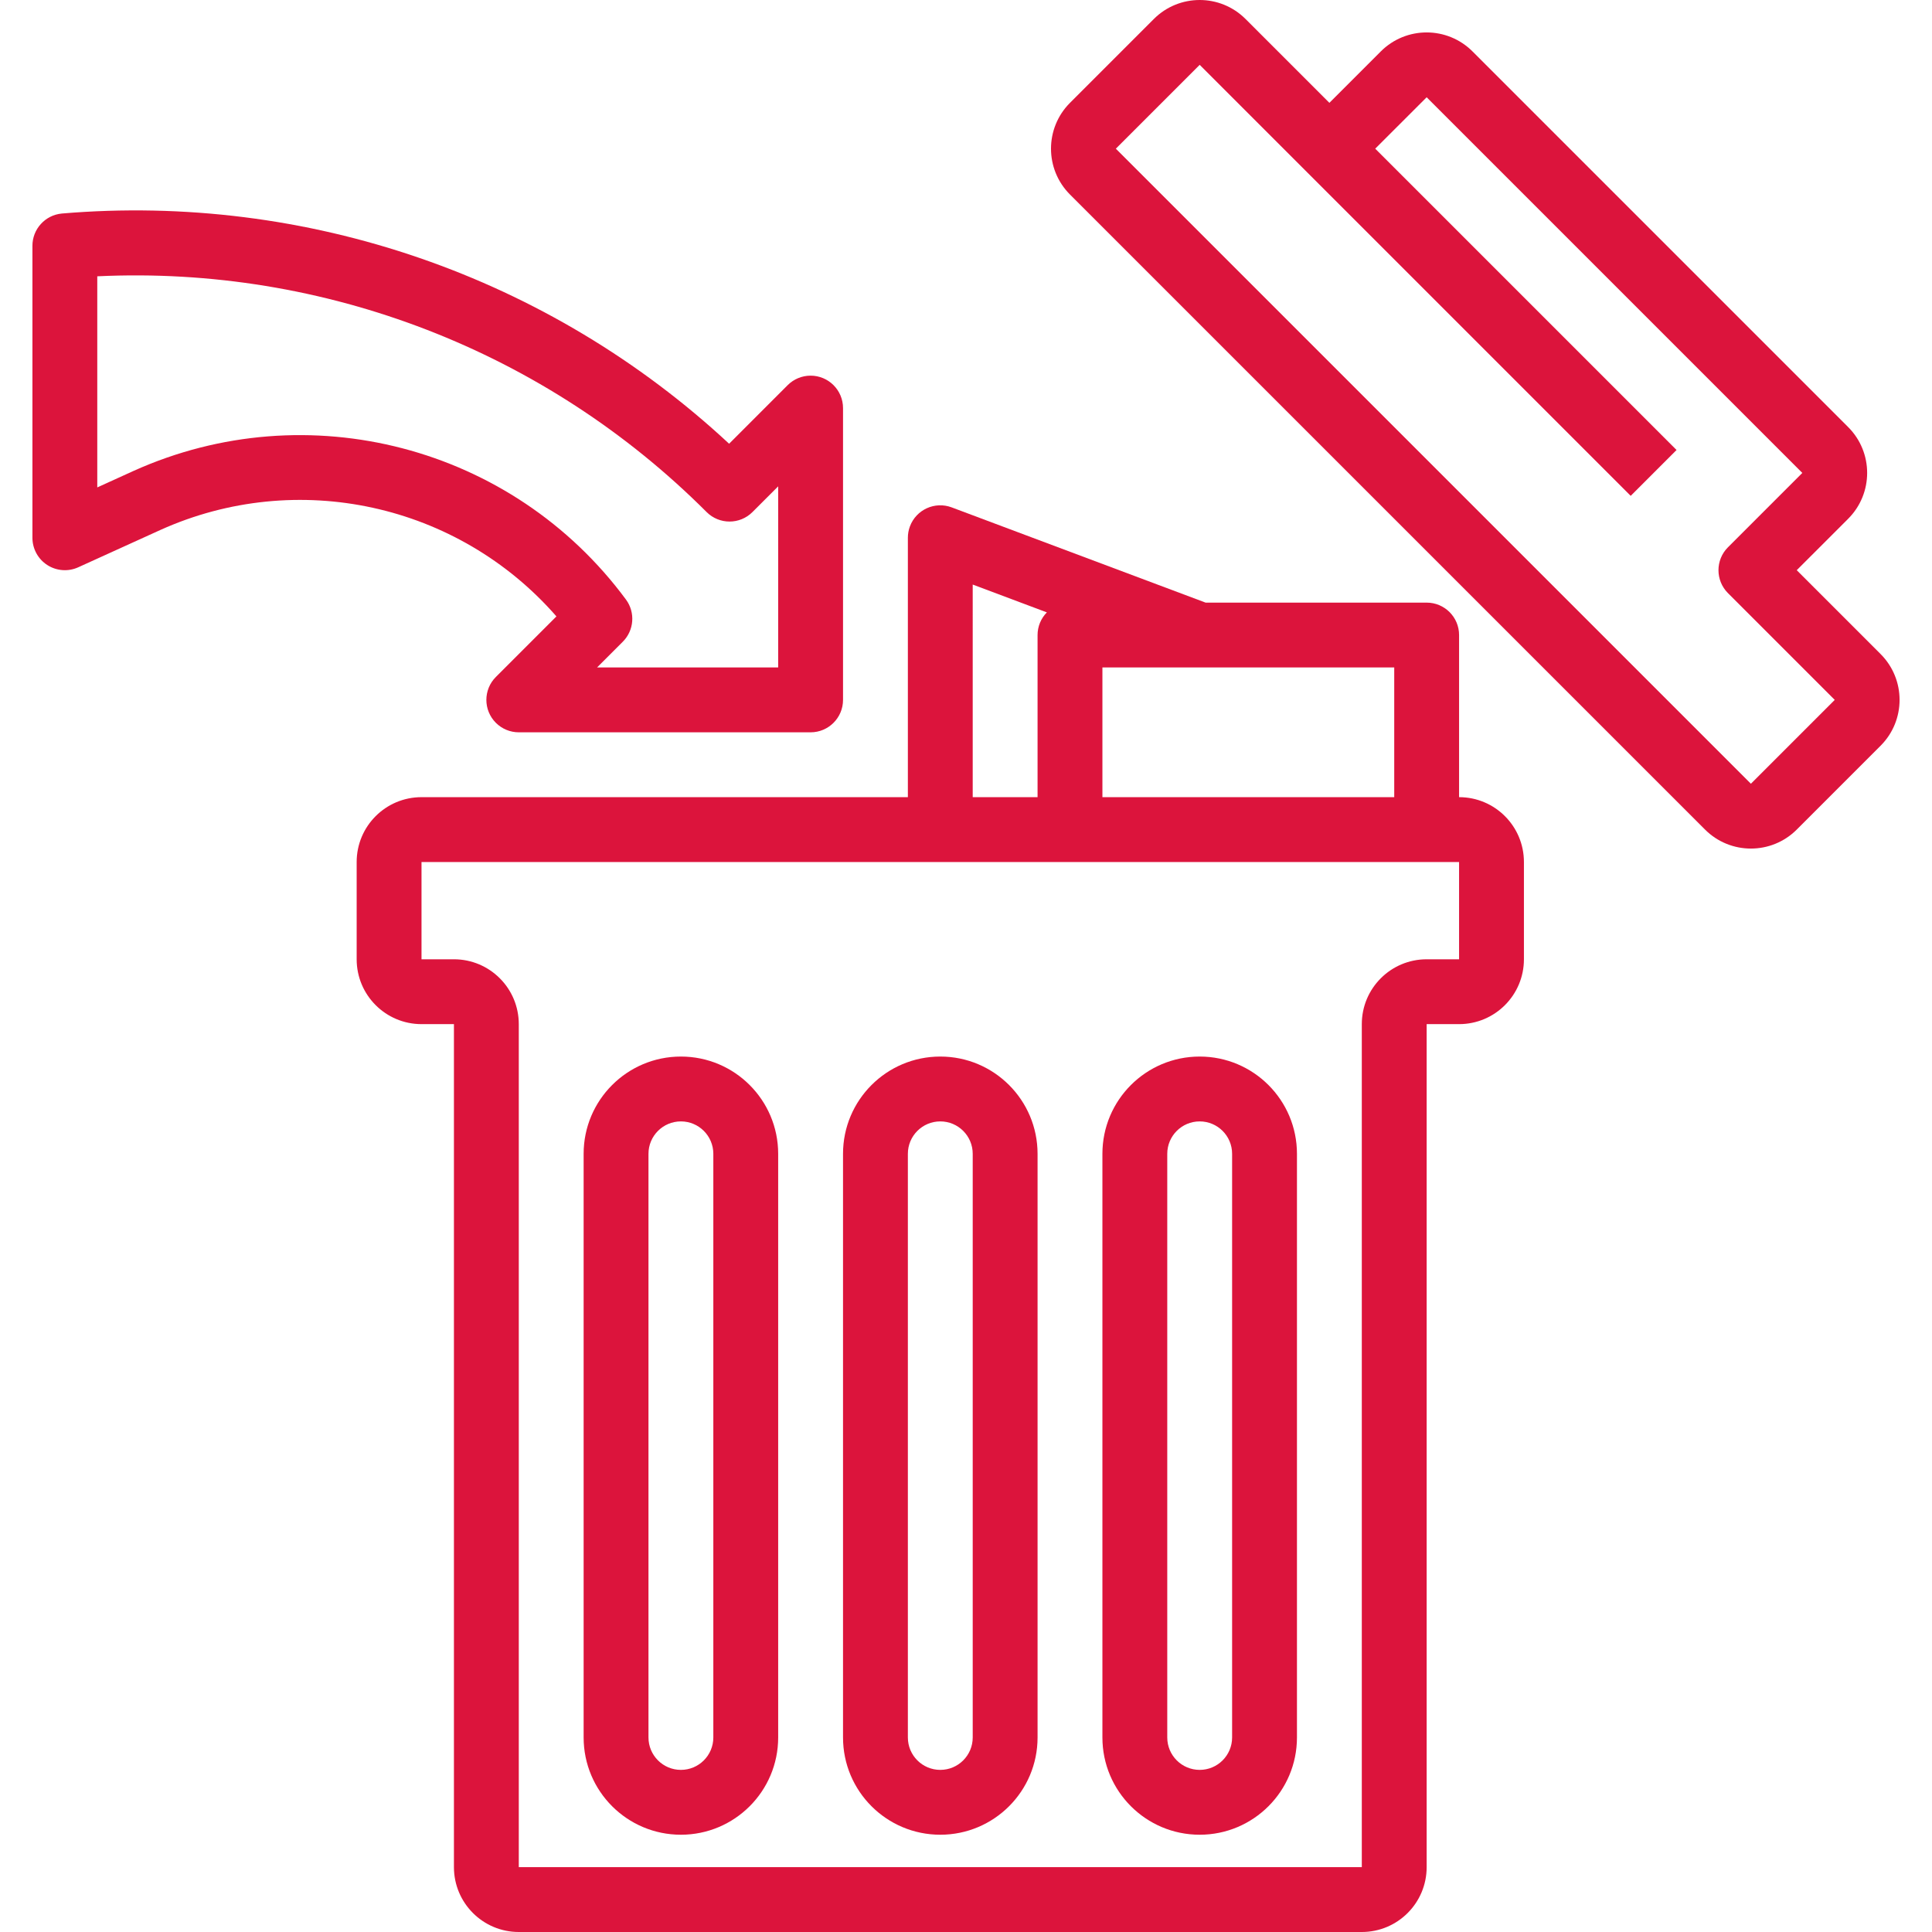 <?xml version="1.0" encoding="iso-8859-1"?>
<!-- Generator: Adobe Illustrator 19.0.0, SVG Export Plug-In . SVG Version: 6.00 Build 0)  -->
<svg version="1.1" fill="crimson" id="Capa_1" xmlns="http://www.w3.org/2000/svg" xmlns:xlink="http://www.w3.org/1999/xlink" x="0px" y="0px"
	 viewBox="0 0 476.685 476.685" style="enable-background:new 0 0 476.685 476.685;" xml:space="preserve">
<g>
	<g>
		<path d="M360,196.685v-40c0-4.418-3.582-8-8-8h-54.544l-62.64-23.496c-4.135-1.555-8.749,0.537-10.304,4.672
			c-0.34,0.903-0.513,1.859-0.512,2.824v64H104c-8.837,0-16,7.163-16,16v24c0,8.837,7.163,16,16,16h8v208c0,8.837,7.163,16,16,16
			h208c8.837,0,16-7.163,16-16v-208h8c8.837,0,16-7.163,16-16v-24C376,203.848,368.837,196.685,360,196.685z M272,164.685h72v32h-72
			V164.685z M240,144.229l18.296,6.864c-1.472,1.489-2.298,3.498-2.296,5.592v40h-16V144.229z M360,236.685h-8
			c-8.837,0-16,7.163-16,16v208H128v-208c0-8.837-7.163-16-16-16h-8v-24h256V236.685z"/>
	</g>
</g>
<g>
	<g>
		<path d="M199.998,92.686c-2.121,0-4.154,0.843-5.654,2.342l-14.448,14.456C135.475,68.181,75.679,47.554,15.24,52.685
			c-4.119,0.393-7.259,3.862-7.24,8v72c0,2.721,1.383,5.256,3.672,6.728c2.287,1.471,5.165,1.678,7.64,0.552l20.264-9.208
			c33.713-15.19,73.395-6.528,97.712,21.328l-14.944,14.944c-3.124,3.125-3.123,8.19,0.002,11.314
			c1.5,1.499,3.534,2.342,5.654,2.342h72c4.418,0,8-3.582,8-8v-72C207.999,96.266,204.417,92.685,199.998,92.686z M192,164.685
			h-44.688l6.344-6.344c2.801-2.792,3.141-7.212,0.8-10.4c-27.977-37.867-78.578-51.09-121.504-31.752L24,120.261V68.173
			c56.072-2.66,110.664,18.461,150.344,58.168c3.124,3.123,8.188,3.123,11.312,0l6.344-6.344V164.685z"/>
	</g>
</g>
<g>
	<g>
		<path d="M464,161.373l-20.688-20.688L456,127.997c6.246-6.248,6.246-16.376,0-22.624l-92.688-92.688
			c-6.248-6.246-16.376-6.246-22.624,0L328,25.373L307.312,4.685c-6.248-6.246-16.376-6.246-22.624,0L264,25.373
			c-6.246,6.248-6.246,16.376,0,22.624l156.688,156.688c6.248,6.246,16.376,6.246,22.624,0L464,183.997
			C470.246,177.749,470.246,167.621,464,161.373z M432,193.373L275.312,36.685L296,15.997l26.344,26.344l80,80l11.312-11.312
			l-74.344-74.344L352,23.997l92.688,92.688l-18.344,18.344c-3.123,3.124-3.123,8.188,0,11.312l26.344,26.344L432,193.373z"/>
	</g>
</g>
<g>
	<g>
		<path d="M232,260.685c-13.255,0-24,10.745-24,24v144c0,13.255,10.745,24,24,24s24-10.745,24-24v-144
			C256,271.43,245.255,260.685,232,260.685z M240,428.685c0,4.418-3.582,8-8,8s-8-3.582-8-8v-144c0-4.418,3.582-8,8-8s8,3.582,8,8
			V428.685z"/>
	</g>
</g>
<g>
	<g>
		<path d="M168,260.685c-13.255,0-24,10.745-24,24v144c0,13.255,10.745,24,24,24s24-10.745,24-24v-144
			C192,271.43,181.255,260.685,168,260.685z M176,428.685c0,4.418-3.582,8-8,8s-8-3.582-8-8v-144c0-4.418,3.582-8,8-8s8,3.582,8,8
			V428.685z"/>
	</g>
</g>
<g>
	<g>
		<path d="M296,260.685c-13.255,0-24,10.745-24,24v144c0,13.255,10.745,24,24,24s24-10.745,24-24v-144
			C320,271.43,309.255,260.685,296,260.685z M304,428.685c0,4.418-3.582,8-8,8s-8-3.582-8-8v-144c0-4.418,3.582-8,8-8s8,3.582,8,8
			V428.685z"/>
	</g>
</g>
<g>
</g>
<g>
</g>
<g>
</g>
<g>
</g>
<g>
</g>
<g>
</g>
<g>
</g>
<g>
</g>
<g>
</g>
<g>
</g>
<g>
</g>
<g>
</g>
<g>
</g>
<g>
</g>
<g>
</g>
</svg>
